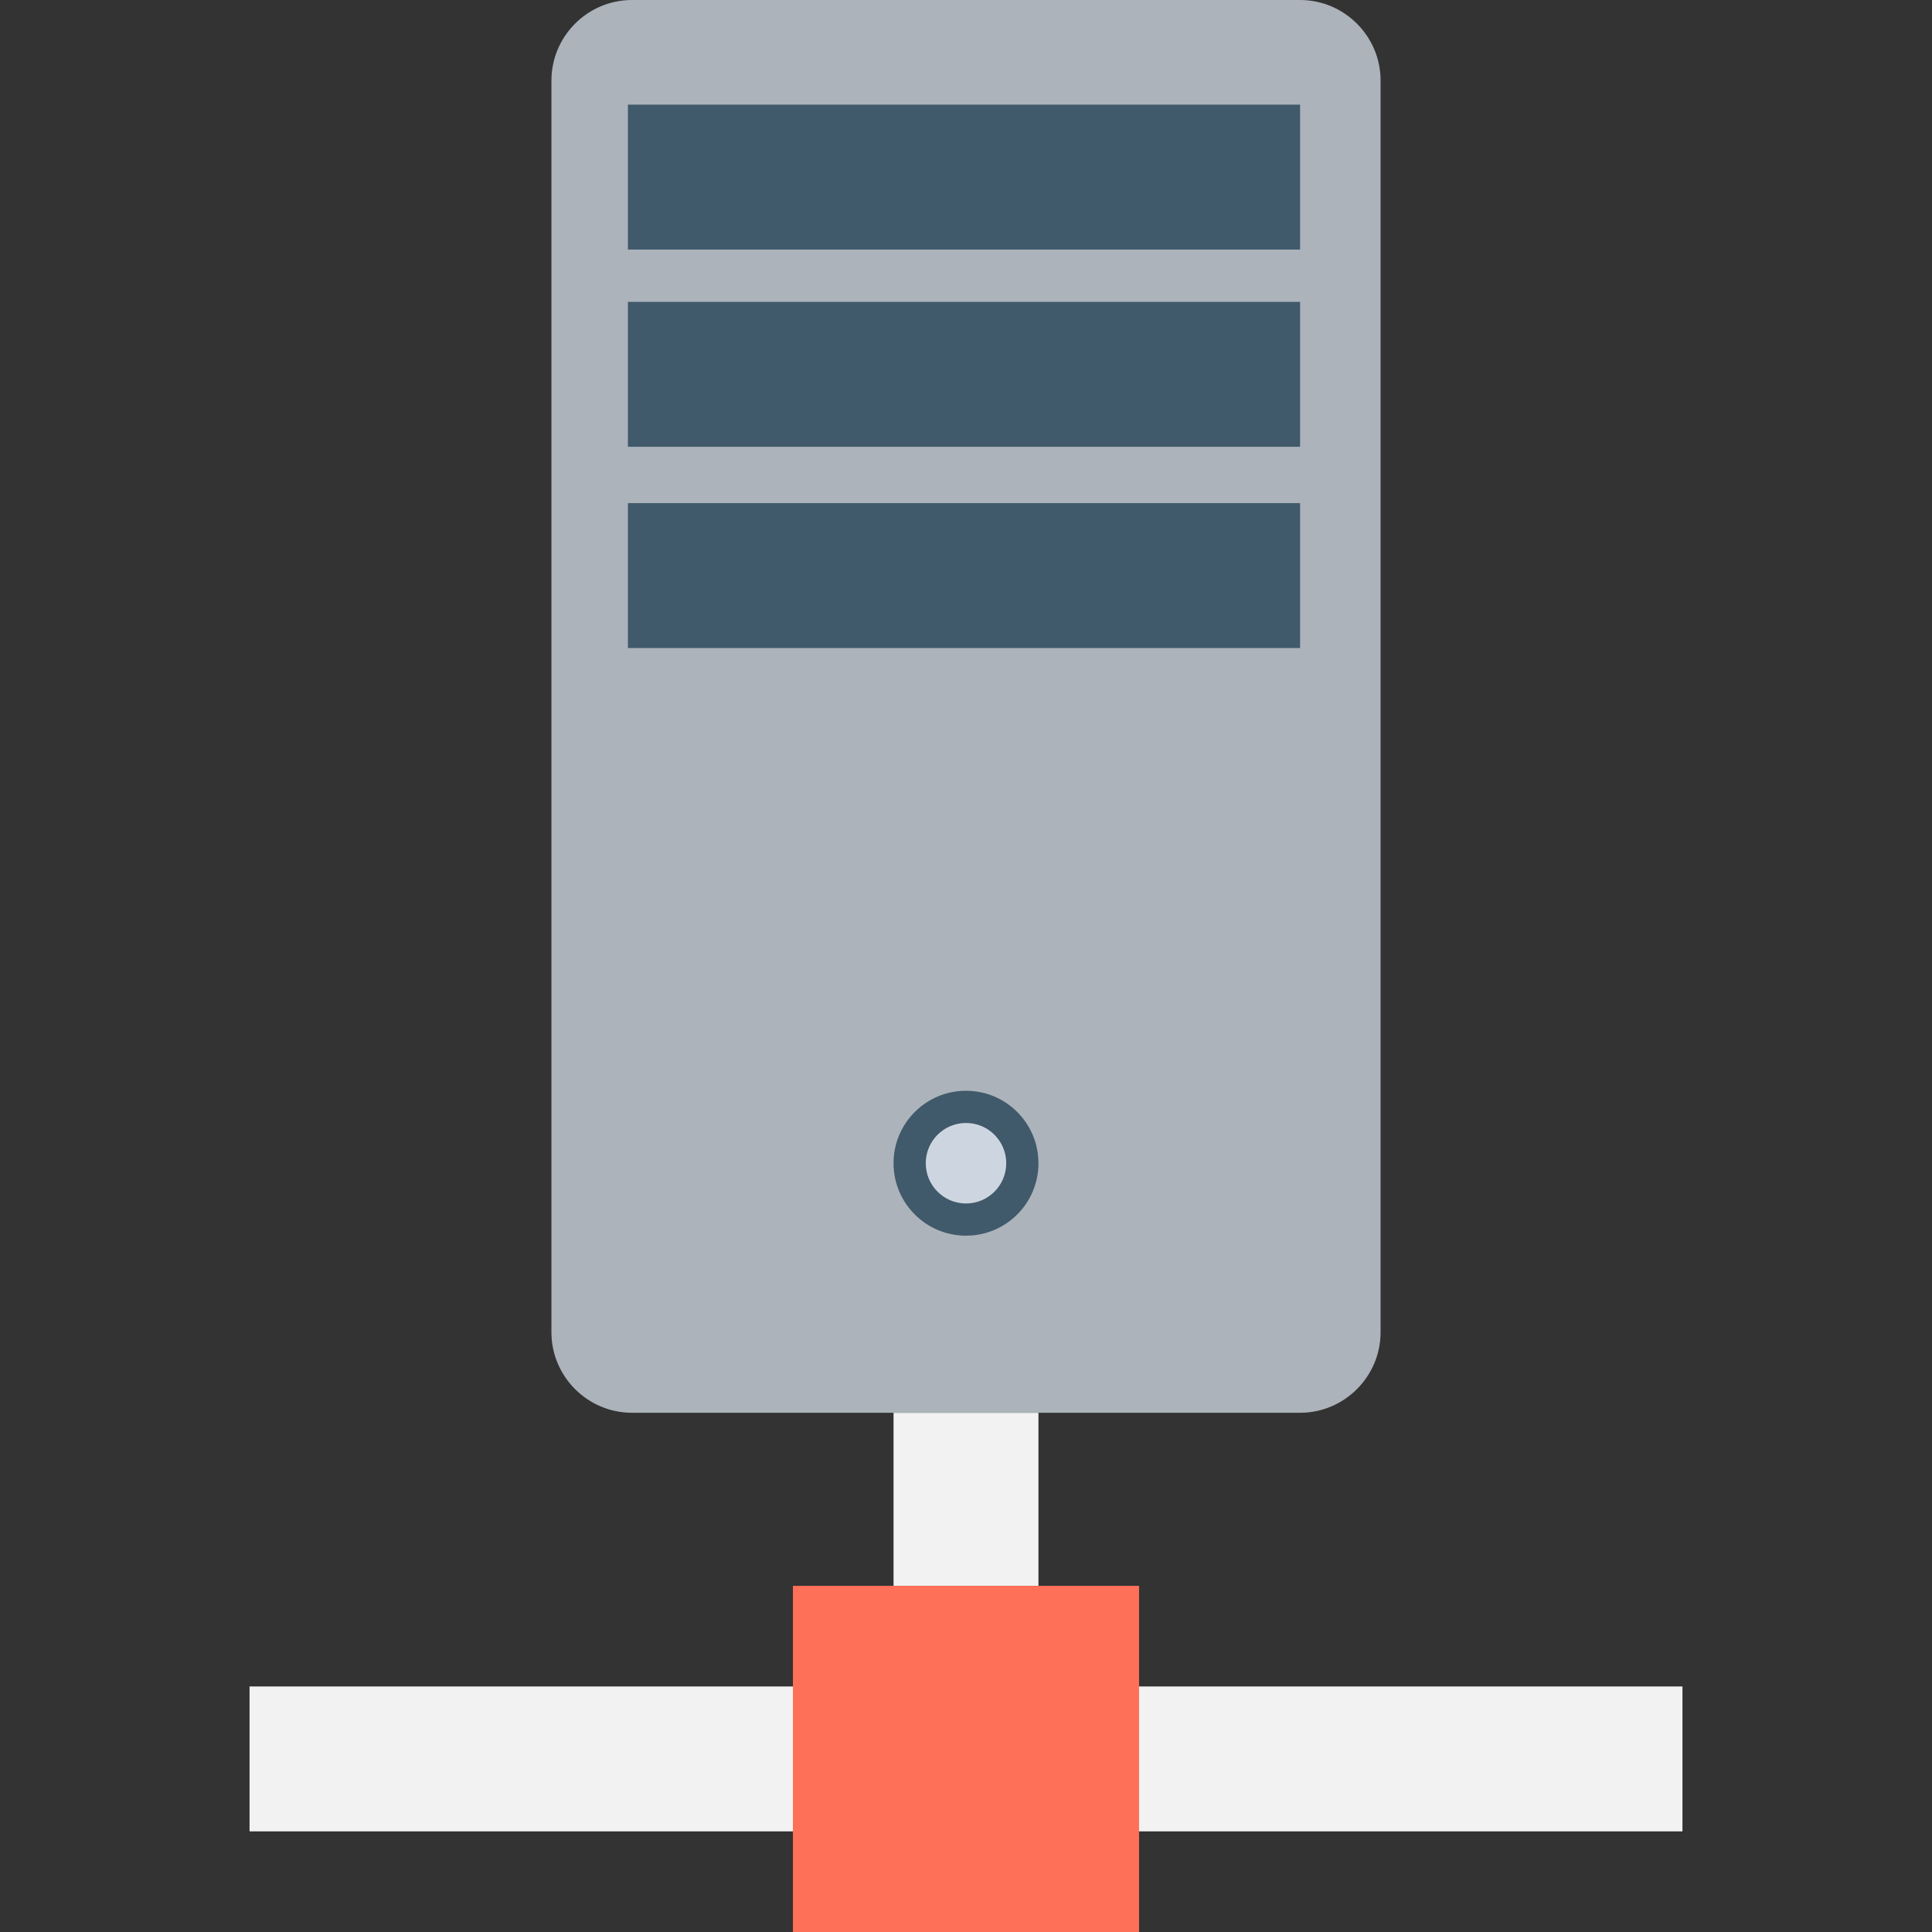 <?xml version="1.0" encoding="utf-8"?>
<!-- Generator: Adobe Illustrator 18.0.0, SVG Export Plug-In . SVG Version: 6.00 Build 0)  -->
<!DOCTYPE svg PUBLIC "-//W3C//DTD SVG 1.1//EN" "http://www.w3.org/Graphics/SVG/1.1/DTD/svg11.dtd">
<svg version="1.1" id="Layer_1" xmlns="http://www.w3.org/2000/svg" xmlns:xlink="http://www.w3.org/1999/xlink" x="0px" y="0px"
	 viewBox="0 0 48 48" enable-background="new 0 0 48 48" xml:space="preserve">
<rect x="0" y="0" width="48" height="48" fill="#333333" stroke="none"/>
<g>
	<rect x="6.2" y="41.9" fill="#F2F2F2" width="35.6" height="3.6"/>
	<rect x="22.2" y="35.1" fill="#F2F2F2" width="3.6" height="4.3"/>
	<rect x="19.7" y="39.4" fill="#FF7058" width="8.6" height="8.6"/>
	<path fill="#ACB3BA" d="M32.3,35.1H15.7c-1.1,0-2-0.9-2-2V2c0-1.1,0.9-2,2-2h16.6c1.1,0,2,0.9,2,2v31.1
		C34.3,34.2,33.4,35.1,32.3,35.1z"/>
	<rect x="15.6" y="2.6" fill="#40596B" width="16.7" height="3.6"/>
	<rect x="15.6" y="7.5" fill="#40596B" width="16.7" height="3.6"/>
	<rect x="15.6" y="12.5" fill="#40596B" width="16.7" height="3.6"/>
	<circle fill="#40596B" cx="24" cy="28.9" r="1.8"/>
	<circle fill="#CDD6E0" cx="24" cy="28.9" r="1"/>
</g>
</svg>
